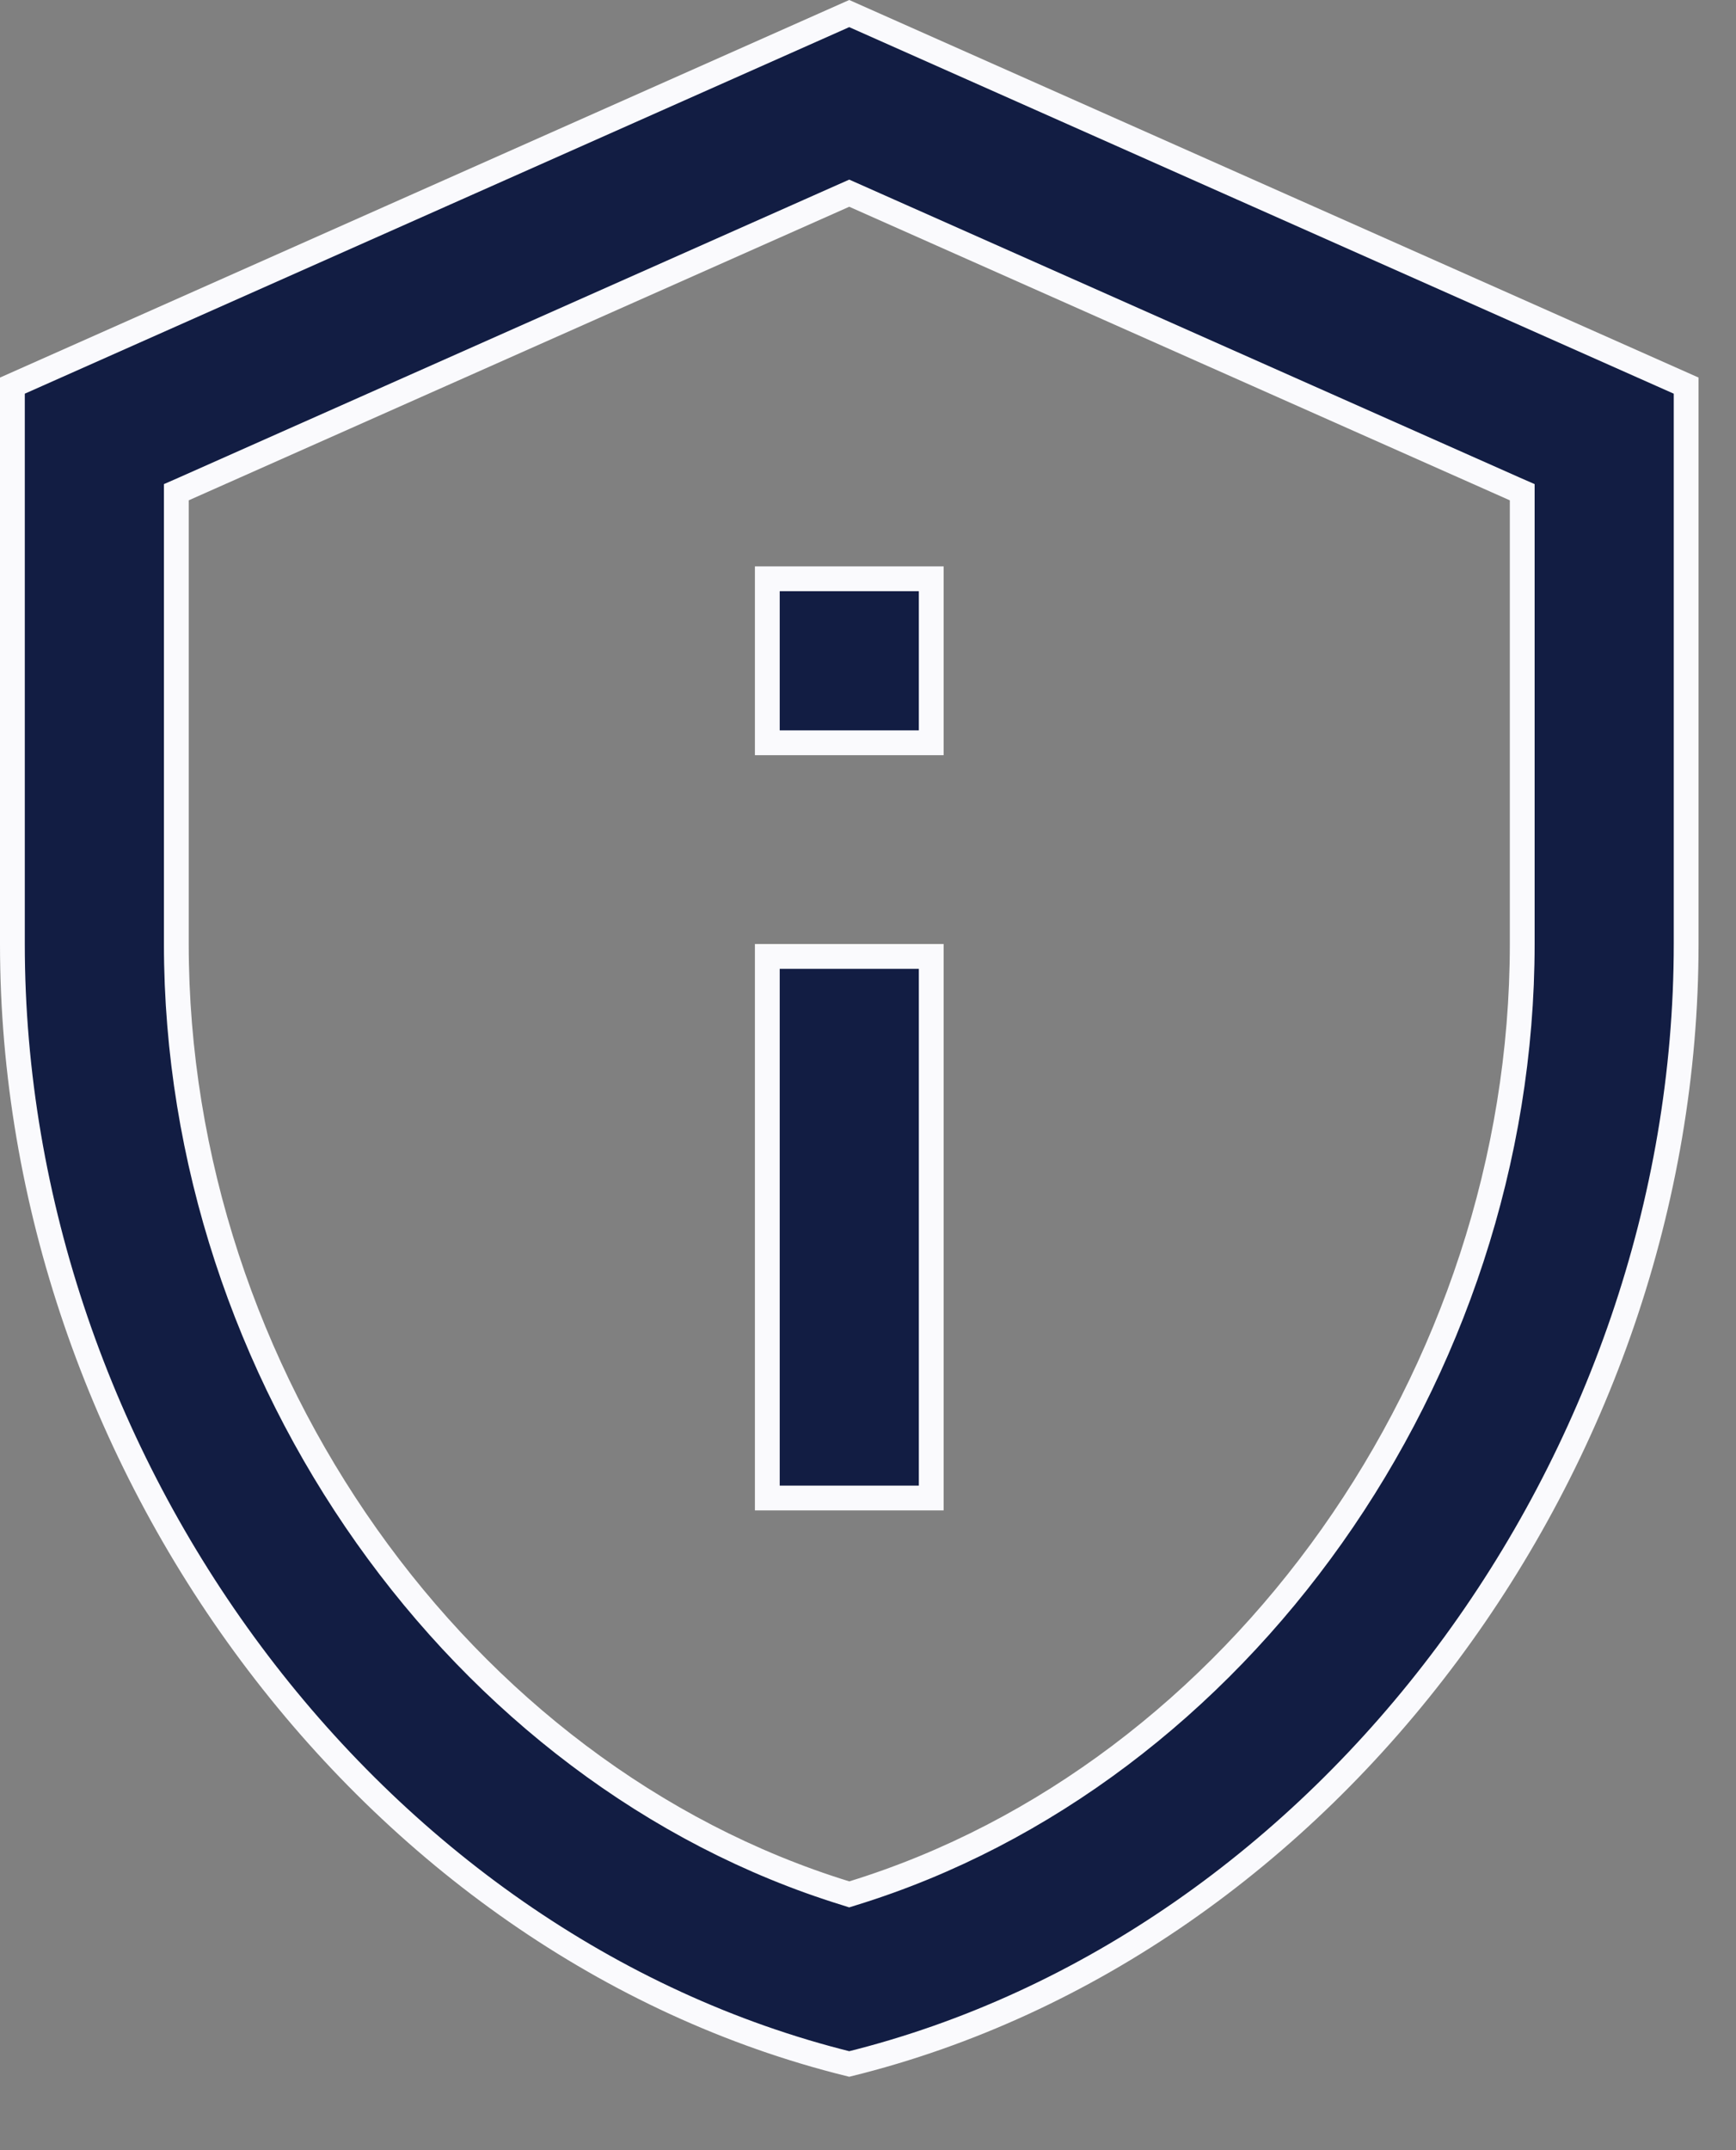 <svg width="21" height="26" viewBox="0 0 21 26" fill="none" xmlns="http://www.w3.org/2000/svg">
<rect x="0" y="0" width="21" height="26" fill="#808080" stroke="none"/>
<path d="M10.334 2.363L10.273 2.336L10.212 2.363L2.222 5.913L2.133 5.952V6.05V11.415C2.133 16.635 5.573 21.457 10.229 22.893L10.273 22.907L10.318 22.893C14.974 21.457 18.414 16.635 18.414 11.415V6.05V5.952L18.325 5.913L10.334 2.363ZM0.15 4.663L10.273 0.164L20.397 4.663V11.415C20.397 17.674 16.072 23.523 10.273 24.958C4.474 23.523 0.15 17.674 0.15 11.415V4.663ZM11.265 6.999V8.982H9.282V6.999H11.265ZM11.265 11.565V18.114H9.282V11.565H11.265Z" fill="#121D43" stroke="#FAFAFD" stroke-width="0.3"/>
</svg>
